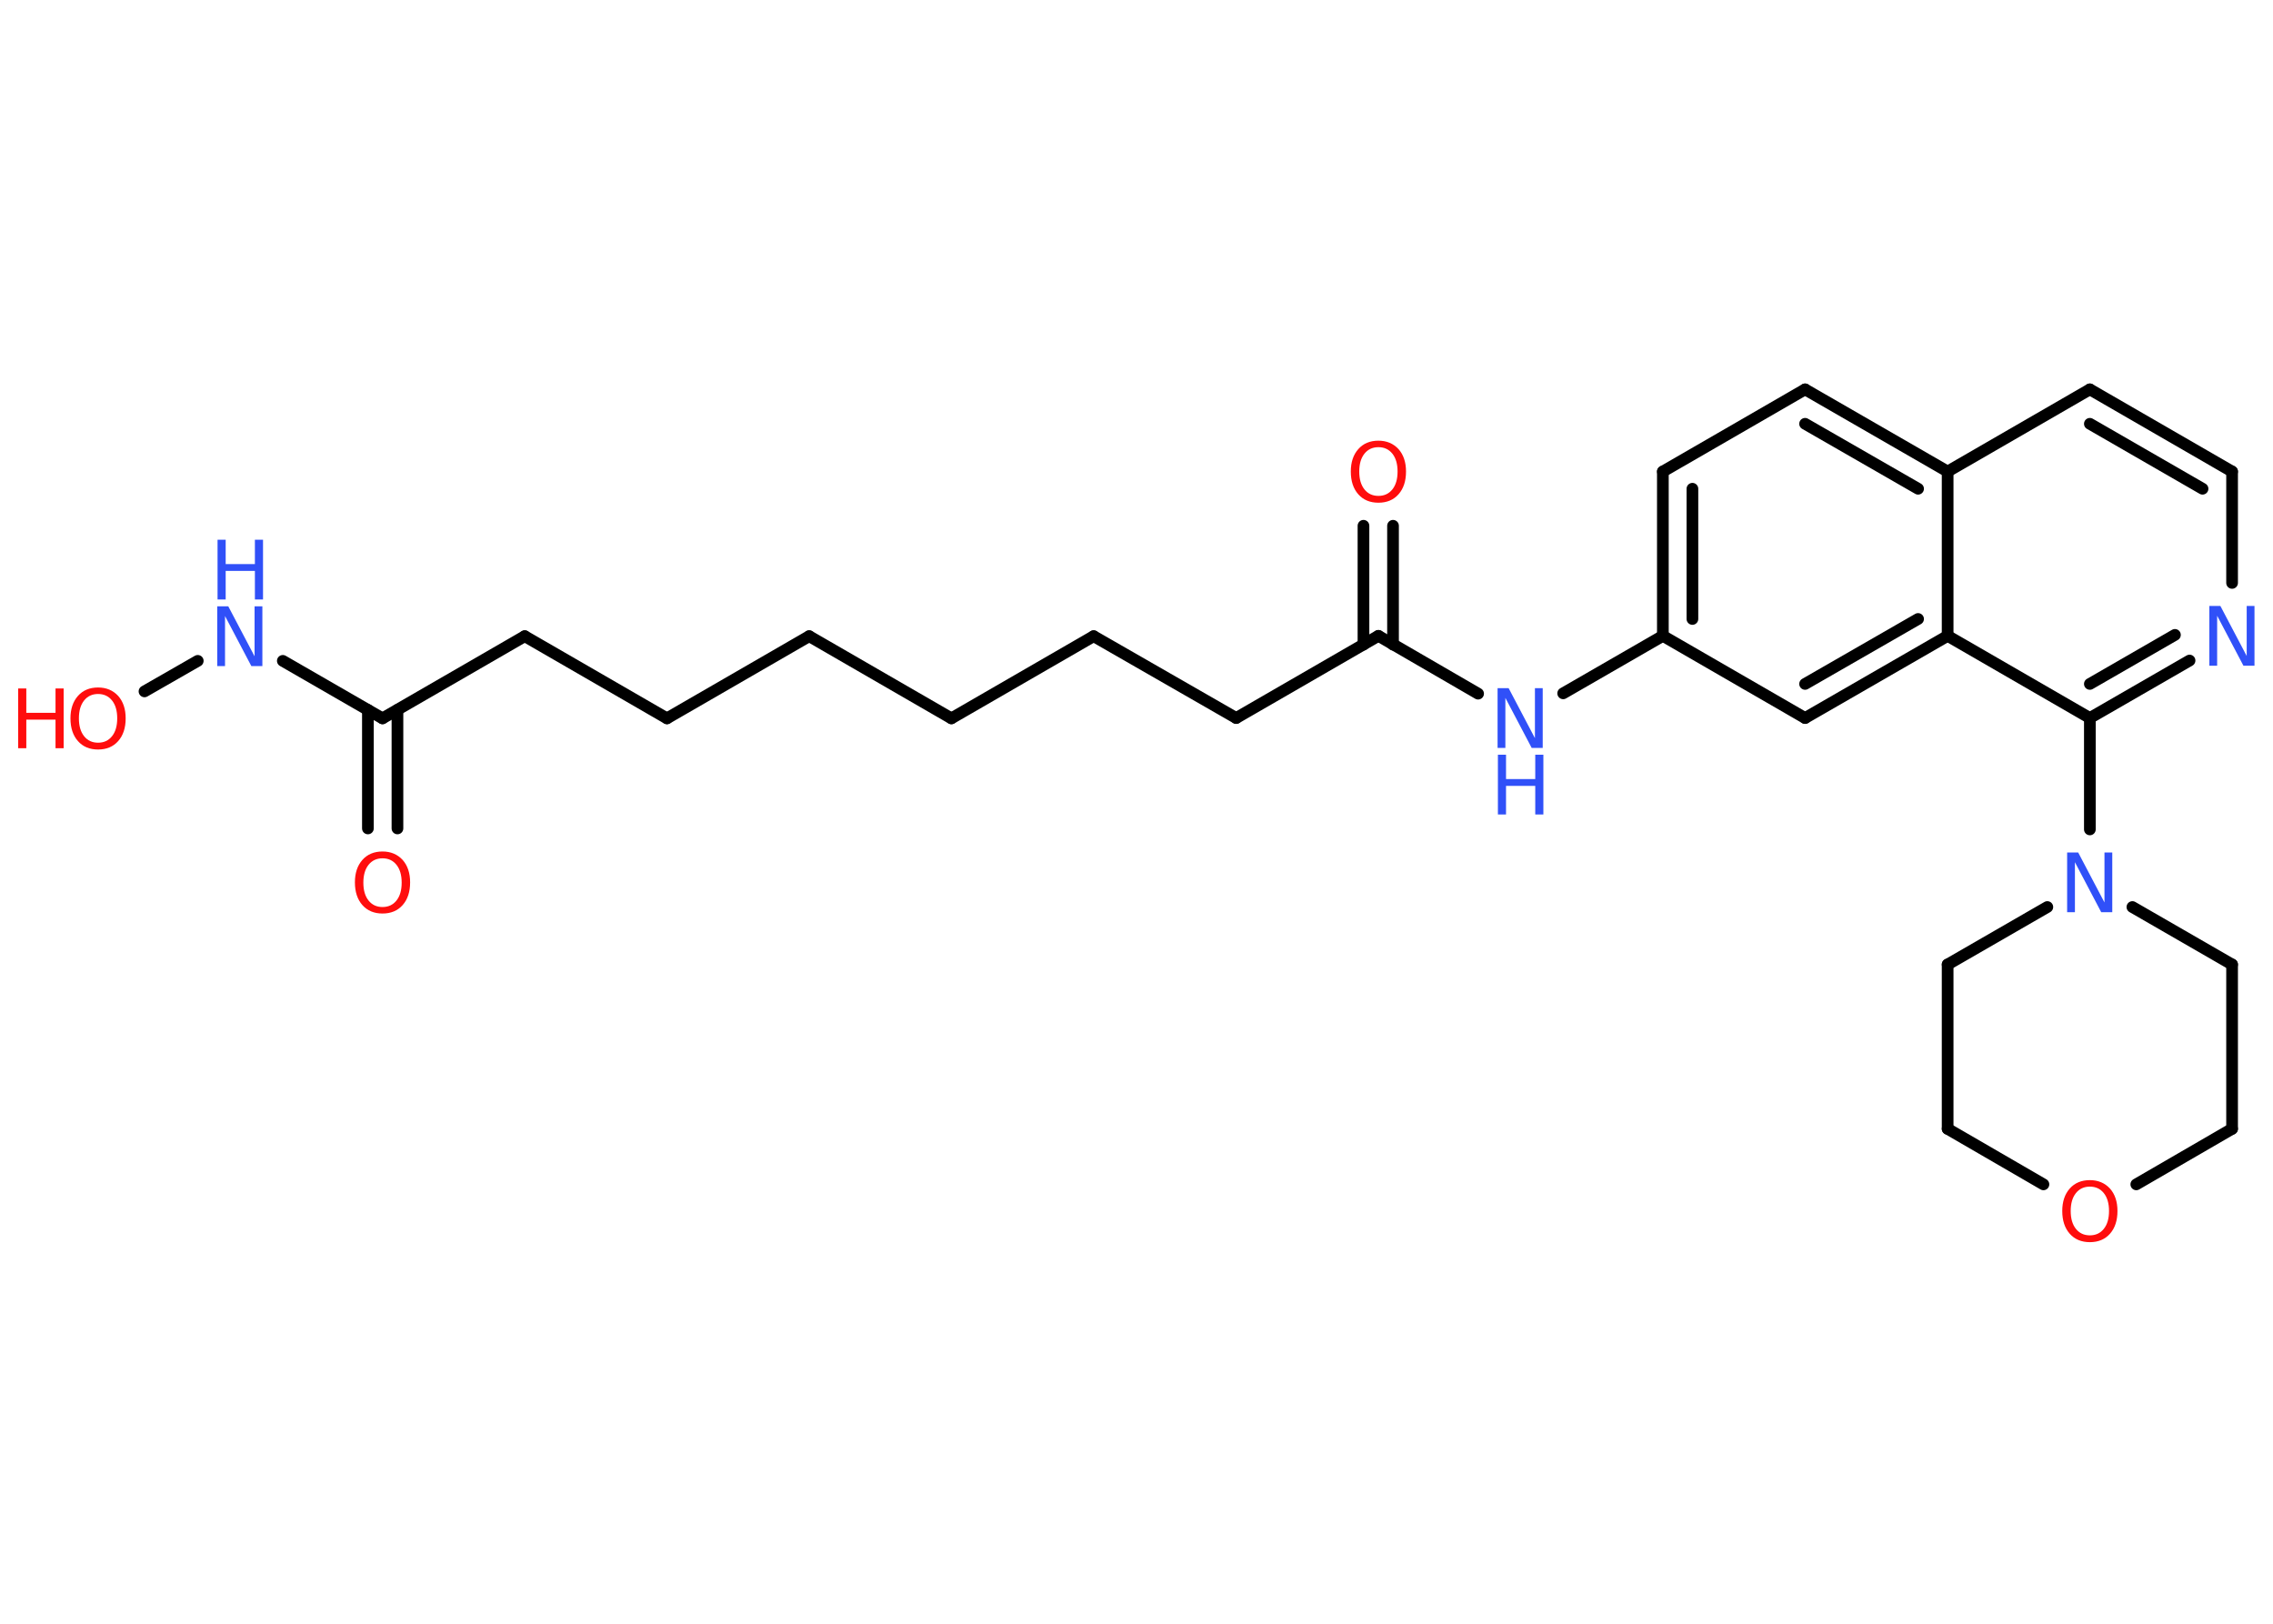 <?xml version='1.0' encoding='UTF-8'?>
<!DOCTYPE svg PUBLIC "-//W3C//DTD SVG 1.1//EN" "http://www.w3.org/Graphics/SVG/1.1/DTD/svg11.dtd">
<svg version='1.2' xmlns='http://www.w3.org/2000/svg' xmlns:xlink='http://www.w3.org/1999/xlink' width='70.0mm' height='50.0mm' viewBox='0 0 70.0 50.0'>
  <desc>Generated by the Chemistry Development Kit (http://github.com/cdk)</desc>
  <g stroke-linecap='round' stroke-linejoin='round' stroke='#000000' stroke-width='.36' fill='#3050F8'>
    <rect x='.0' y='.0' width='70.0' height='50.0' fill='#FFFFFF' stroke='none'/>
    <g id='mol1' class='mol'>
      <g id='mol1bnd1' class='bond'>
        <line x1='11.33' y1='25.51' x2='11.33' y2='21.86'/>
        <line x1='12.24' y1='25.51' x2='12.24' y2='21.86'/>
      </g>
      <line id='mol1bnd2' class='bond' x1='11.78' y1='22.12' x2='16.16' y2='19.59'/>
      <line id='mol1bnd3' class='bond' x1='16.16' y1='19.59' x2='20.54' y2='22.12'/>
      <line id='mol1bnd4' class='bond' x1='20.54' y1='22.12' x2='24.92' y2='19.59'/>
      <line id='mol1bnd5' class='bond' x1='24.92' y1='19.59' x2='29.3' y2='22.12'/>
      <line id='mol1bnd6' class='bond' x1='29.3' y1='22.12' x2='33.68' y2='19.59'/>
      <line id='mol1bnd7' class='bond' x1='33.68' y1='19.59' x2='38.07' y2='22.11'/>
      <line id='mol1bnd8' class='bond' x1='38.07' y1='22.11' x2='42.45' y2='19.58'/>
      <g id='mol1bnd9' class='bond'>
        <line x1='41.99' y1='19.85' x2='41.99' y2='16.19'/>
        <line x1='42.9' y1='19.85' x2='42.9' y2='16.19'/>
      </g>
      <line id='mol1bnd10' class='bond' x1='42.45' y1='19.58' x2='45.52' y2='21.36'/>
      <line id='mol1bnd11' class='bond' x1='48.14' y1='21.35' x2='51.21' y2='19.58'/>
      <g id='mol1bnd12' class='bond'>
        <line x1='51.21' y1='14.52' x2='51.21' y2='19.58'/>
        <line x1='52.12' y1='15.05' x2='52.12' y2='19.06'/>
      </g>
      <line id='mol1bnd13' class='bond' x1='51.21' y1='14.52' x2='55.59' y2='11.99'/>
      <g id='mol1bnd14' class='bond'>
        <line x1='59.98' y1='14.52' x2='55.59' y2='11.99'/>
        <line x1='59.07' y1='15.05' x2='55.59' y2='13.05'/>
      </g>
      <line id='mol1bnd15' class='bond' x1='59.98' y1='14.52' x2='64.36' y2='11.99'/>
      <g id='mol1bnd16' class='bond'>
        <line x1='68.74' y1='14.52' x2='64.36' y2='11.99'/>
        <line x1='67.83' y1='15.05' x2='64.36' y2='13.05'/>
      </g>
      <line id='mol1bnd17' class='bond' x1='68.74' y1='14.52' x2='68.74' y2='17.95'/>
      <g id='mol1bnd18' class='bond'>
        <line x1='64.36' y1='22.11' x2='67.43' y2='20.34'/>
        <line x1='64.36' y1='21.06' x2='66.98' y2='19.55'/>
      </g>
      <line id='mol1bnd19' class='bond' x1='64.36' y1='22.11' x2='64.36' y2='25.54'/>
      <line id='mol1bnd20' class='bond' x1='65.67' y1='27.93' x2='68.74' y2='29.7'/>
      <line id='mol1bnd21' class='bond' x1='68.74' y1='29.7' x2='68.74' y2='34.76'/>
      <line id='mol1bnd22' class='bond' x1='68.74' y1='34.76' x2='65.79' y2='36.47'/>
      <line id='mol1bnd23' class='bond' x1='62.93' y1='36.47' x2='59.98' y2='34.76'/>
      <line id='mol1bnd24' class='bond' x1='59.98' y1='34.76' x2='59.98' y2='29.7'/>
      <line id='mol1bnd25' class='bond' x1='63.05' y1='27.93' x2='59.98' y2='29.7'/>
      <line id='mol1bnd26' class='bond' x1='64.36' y1='22.11' x2='59.98' y2='19.58'/>
      <line id='mol1bnd27' class='bond' x1='59.98' y1='14.52' x2='59.98' y2='19.58'/>
      <g id='mol1bnd28' class='bond'>
        <line x1='55.59' y1='22.11' x2='59.98' y2='19.58'/>
        <line x1='55.59' y1='21.06' x2='59.07' y2='19.06'/>
      </g>
      <line id='mol1bnd29' class='bond' x1='51.21' y1='19.58' x2='55.59' y2='22.11'/>
      <line id='mol1bnd30' class='bond' x1='11.78' y1='22.12' x2='8.71' y2='20.35'/>
      <line id='mol1bnd31' class='bond' x1='6.09' y1='20.35' x2='4.45' y2='21.29'/>
      <path id='mol1atm1' class='atom' d='M11.78 26.43q-.27 .0 -.43 .2q-.16 .2 -.16 .55q.0 .35 .16 .55q.16 .2 .43 .2q.27 .0 .43 -.2q.16 -.2 .16 -.55q.0 -.35 -.16 -.55q-.16 -.2 -.43 -.2zM11.78 26.22q.38 .0 .62 .26q.23 .26 .23 .69q.0 .44 -.23 .7q-.23 .26 -.62 .26q-.39 .0 -.62 -.26q-.23 -.26 -.23 -.7q.0 -.43 .23 -.69q.23 -.26 .62 -.26z' stroke='none' fill='#FF0D0D'/>
      <path id='mol1atm10' class='atom' d='M42.45 13.77q-.27 .0 -.43 .2q-.16 .2 -.16 .55q.0 .35 .16 .55q.16 .2 .43 .2q.27 .0 .43 -.2q.16 -.2 .16 -.55q.0 -.35 -.16 -.55q-.16 -.2 -.43 -.2zM42.45 13.57q.38 .0 .62 .26q.23 .26 .23 .69q.0 .44 -.23 .7q-.23 .26 -.62 .26q-.39 .0 -.62 -.26q-.23 -.26 -.23 -.7q.0 -.43 .23 -.69q.23 -.26 .62 -.26z' stroke='none' fill='#FF0D0D'/>
      <g id='mol1atm11' class='atom'>
        <path d='M46.13 21.19h.33l.81 1.54v-1.54h.24v1.84h-.34l-.81 -1.54v1.54h-.24v-1.84z' stroke='none'/>
        <path d='M46.13 23.24h.25v.75h.9v-.75h.25v1.84h-.25v-.88h-.9v.88h-.25v-1.84z' stroke='none'/>
      </g>
      <path id='mol1atm18' class='atom' d='M68.05 18.66h.33l.81 1.54v-1.54h.24v1.84h-.34l-.81 -1.54v1.54h-.24v-1.84z' stroke='none'/>
      <path id='mol1atm20' class='atom' d='M63.67 26.25h.33l.81 1.54v-1.54h.24v1.84h-.34l-.81 -1.54v1.54h-.24v-1.84z' stroke='none'/>
      <path id='mol1atm23' class='atom' d='M64.36 36.54q-.27 .0 -.43 .2q-.16 .2 -.16 .55q.0 .35 .16 .55q.16 .2 .43 .2q.27 .0 .43 -.2q.16 -.2 .16 -.55q.0 -.35 -.16 -.55q-.16 -.2 -.43 -.2zM64.36 36.34q.38 .0 .62 .26q.23 .26 .23 .69q.0 .44 -.23 .7q-.23 .26 -.62 .26q-.39 .0 -.62 -.26q-.23 -.26 -.23 -.7q.0 -.43 .23 -.69q.23 -.26 .62 -.26z' stroke='none' fill='#FF0D0D'/>
      <g id='mol1atm28' class='atom'>
        <path d='M6.7 18.67h.33l.81 1.54v-1.54h.24v1.84h-.34l-.81 -1.54v1.54h-.24v-1.84z' stroke='none'/>
        <path d='M6.7 16.62h.25v.75h.9v-.75h.25v1.84h-.25v-.88h-.9v.88h-.25v-1.84z' stroke='none'/>
      </g>
      <g id='mol1atm29' class='atom'>
        <path d='M3.02 21.37q-.27 .0 -.43 .2q-.16 .2 -.16 .55q.0 .35 .16 .55q.16 .2 .43 .2q.27 .0 .43 -.2q.16 -.2 .16 -.55q.0 -.35 -.16 -.55q-.16 -.2 -.43 -.2zM3.02 21.17q.38 .0 .62 .26q.23 .26 .23 .69q.0 .44 -.23 .7q-.23 .26 -.62 .26q-.39 .0 -.62 -.26q-.23 -.26 -.23 -.7q.0 -.43 .23 -.69q.23 -.26 .62 -.26z' stroke='none' fill='#FF0D0D'/>
        <path d='M.56 21.2h.25v.75h.9v-.75h.25v1.84h-.25v-.88h-.9v.88h-.25v-1.84z' stroke='none' fill='#FF0D0D'/>
      </g>
    </g>
  </g>
</svg>
